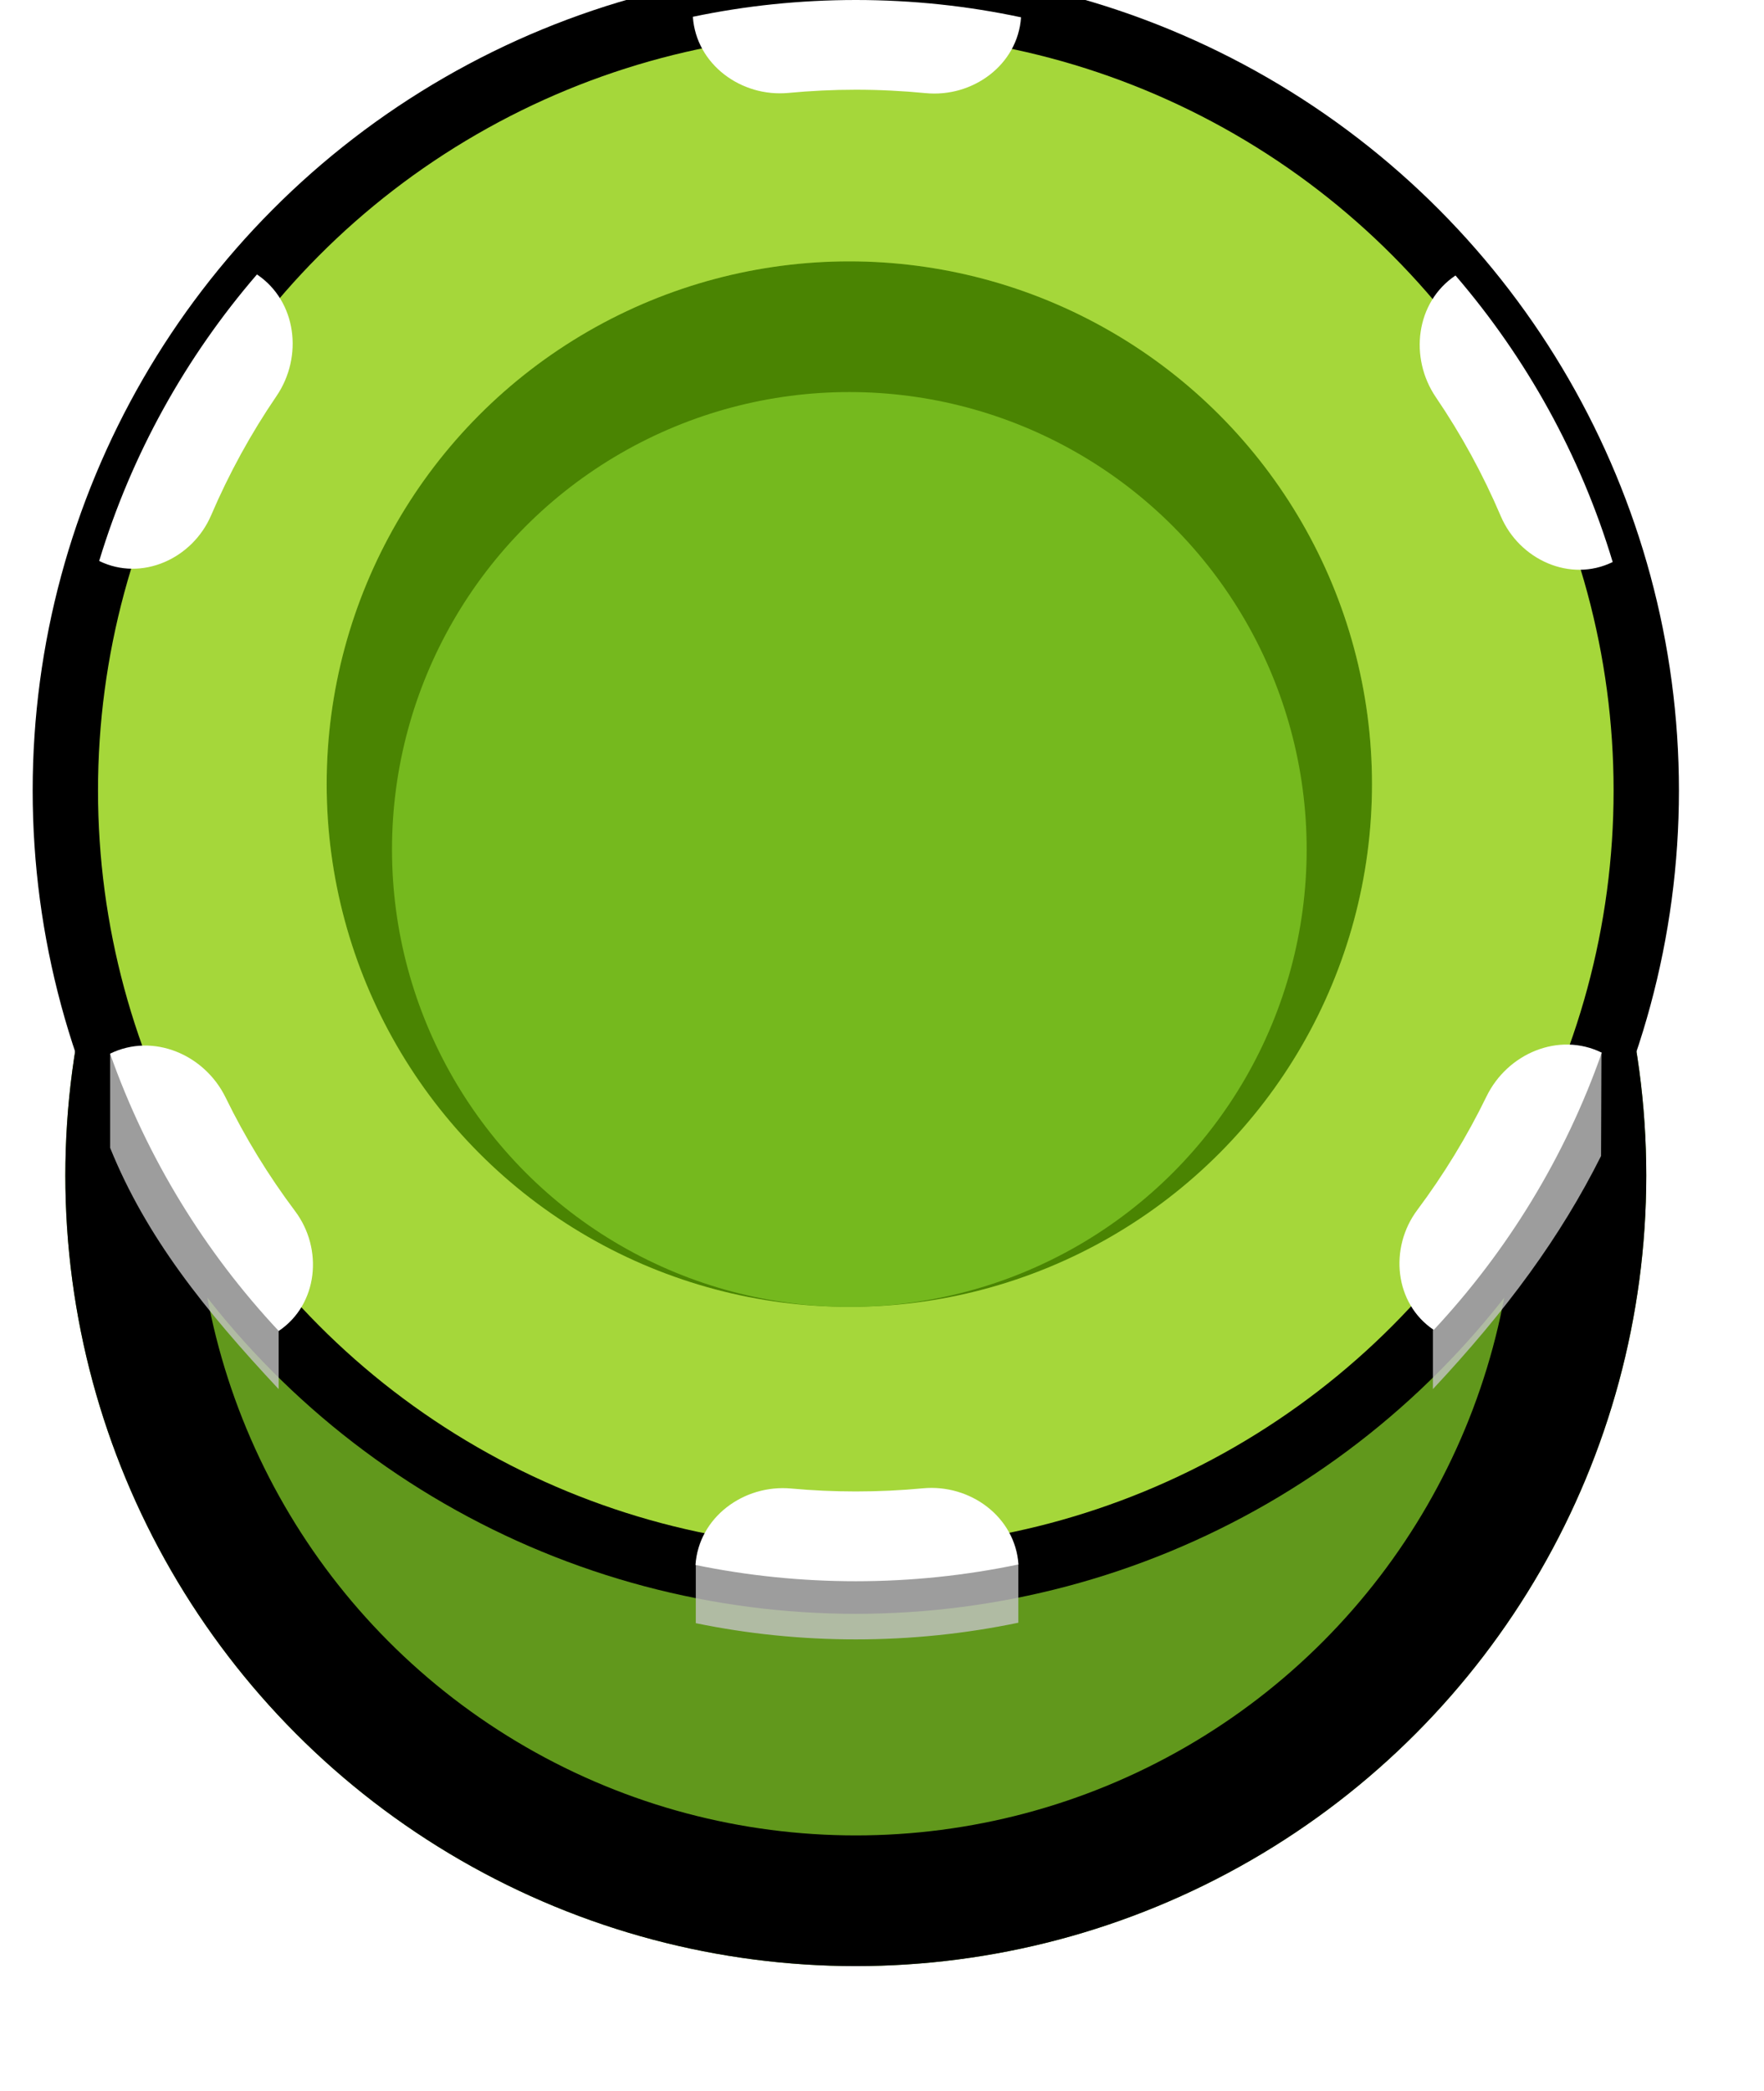 <svg width="27" height="32" viewBox="0 0 27 32" fill="none" xmlns="http://www.w3.org/2000/svg">
	<g filter="url(#filter0_d_833_19636)">
		<circle cx="13.099" cy="12.99" r="12.099" fill="#61981C" />
		<circle cx="13.099" cy="12.99" r="11.099" stroke="black" stroke-width="2" />
	</g>
	<circle cx="13.099" cy="12.099" r="12.099" fill="#A5D73A" />
	<circle cx="13.099" cy="12.099" r="12.099" stroke="black" />
	<circle cx="13" cy="12" r="8" fill="#B5EC42" />
	<circle cx="13" cy="12" r="8" fill="#4A8402" />
	<circle cx="13" cy="13" r="7" fill="#75B91E" />
	<path opacity="0.8" d="M15.586 24.834C14.784 25.001 13.952 25.089 13.1 25.089C12.261 25.089 11.441 25.004 10.65 24.841V23.939H15.587V24.83L15.586 24.834Z" fill="#C4C4C4" />
	<path opacity="0.8" d="M4.265 21.259C3.134 20.051 2.236 18.928 1.686 17.567V16.126L4.265 20.357V21.259Z" fill="#C4C4C4" />
	<path opacity="0.8" d="M21.932 21.259C23.063 20.051 23.887 18.928 24.506 17.691L24.512 16.126L21.932 20.357V21.259Z" fill="#C4C4C4" />
	<path d="M4.231 6.063C4.644 5.458 4.541 4.609 3.933 4.2C2.845 5.462 2.013 6.95 1.518 8.585C2.169 8.904 2.947 8.551 3.232 7.885C3.507 7.243 3.842 6.633 4.231 6.063Z" fill="white" />
	<path d="M10.605 0.257C10.655 0.984 11.344 1.491 12.069 1.422C12.408 1.39 12.751 1.373 13.099 1.373C13.458 1.373 13.814 1.391 14.164 1.425C14.889 1.497 15.579 0.992 15.628 0.265C14.812 0.091 13.966 -0 13.099 -0C12.244 -0 11.41 0.088 10.605 0.257Z" fill="white" />
	<path d="M22.278 4.216C21.669 4.625 21.566 5.474 21.978 6.08C22.365 6.649 22.698 7.258 22.971 7.899C23.255 8.566 24.034 8.92 24.684 8.601C24.192 6.966 23.363 5.478 22.278 4.216Z" fill="white" />
	<path d="M24.517 16.11C23.859 15.787 23.072 16.122 22.752 16.781C22.453 17.395 22.098 17.976 21.693 18.518C21.259 19.099 21.343 19.949 21.945 20.353C23.074 19.144 23.958 17.703 24.517 16.11Z" fill="white" />
	<path d="M15.589 23.942C15.539 23.215 14.851 22.708 14.125 22.777C13.787 22.809 13.445 22.825 13.099 22.825C12.765 22.825 12.435 22.81 12.109 22.78C11.383 22.714 10.694 23.222 10.645 23.95C11.437 24.113 12.258 24.199 13.099 24.199C13.952 24.199 14.785 24.11 15.589 23.942Z" fill="white" />
	<path d="M4.266 20.369C4.868 19.964 4.952 19.114 4.516 18.534C4.109 17.992 3.753 17.411 3.453 16.796C3.131 16.137 2.344 15.803 1.685 16.125C2.248 17.719 3.134 19.16 4.266 20.369Z" fill="white" />
	<defs>
		<filter id="filter0_d_833_19636" x="0" y="0.891" width="26.198" height="30.199" filterUnits="userSpaceOnUse" color-interpolation-filters="sRGB">
			<feFlood flood-opacity="0" result="BackgroundImageFix" />
			<feColorMatrix in="SourceAlpha" type="matrix" values="0 0 0 0 0 0 0 0 0 0 0 0 0 0 0 0 0 0 127 0" result="hardAlpha" />
			<feOffset dy="5" />
			<feGaussianBlur stdDeviation="0.5" />
			<feComposite in2="hardAlpha" operator="out" />
			<feColorMatrix type="matrix" values="0 0 0 0 0 0 0 0 0 0 0 0 0 0 0 0 0 0 0.45 0" />
			<feBlend mode="normal" in2="BackgroundImageFix" result="effect1_dropShadow_833_19636" />
			<feBlend mode="normal" in="SourceGraphic" in2="effect1_dropShadow_833_19636" result="shape" />
		</filter>
	</defs>
</svg>
